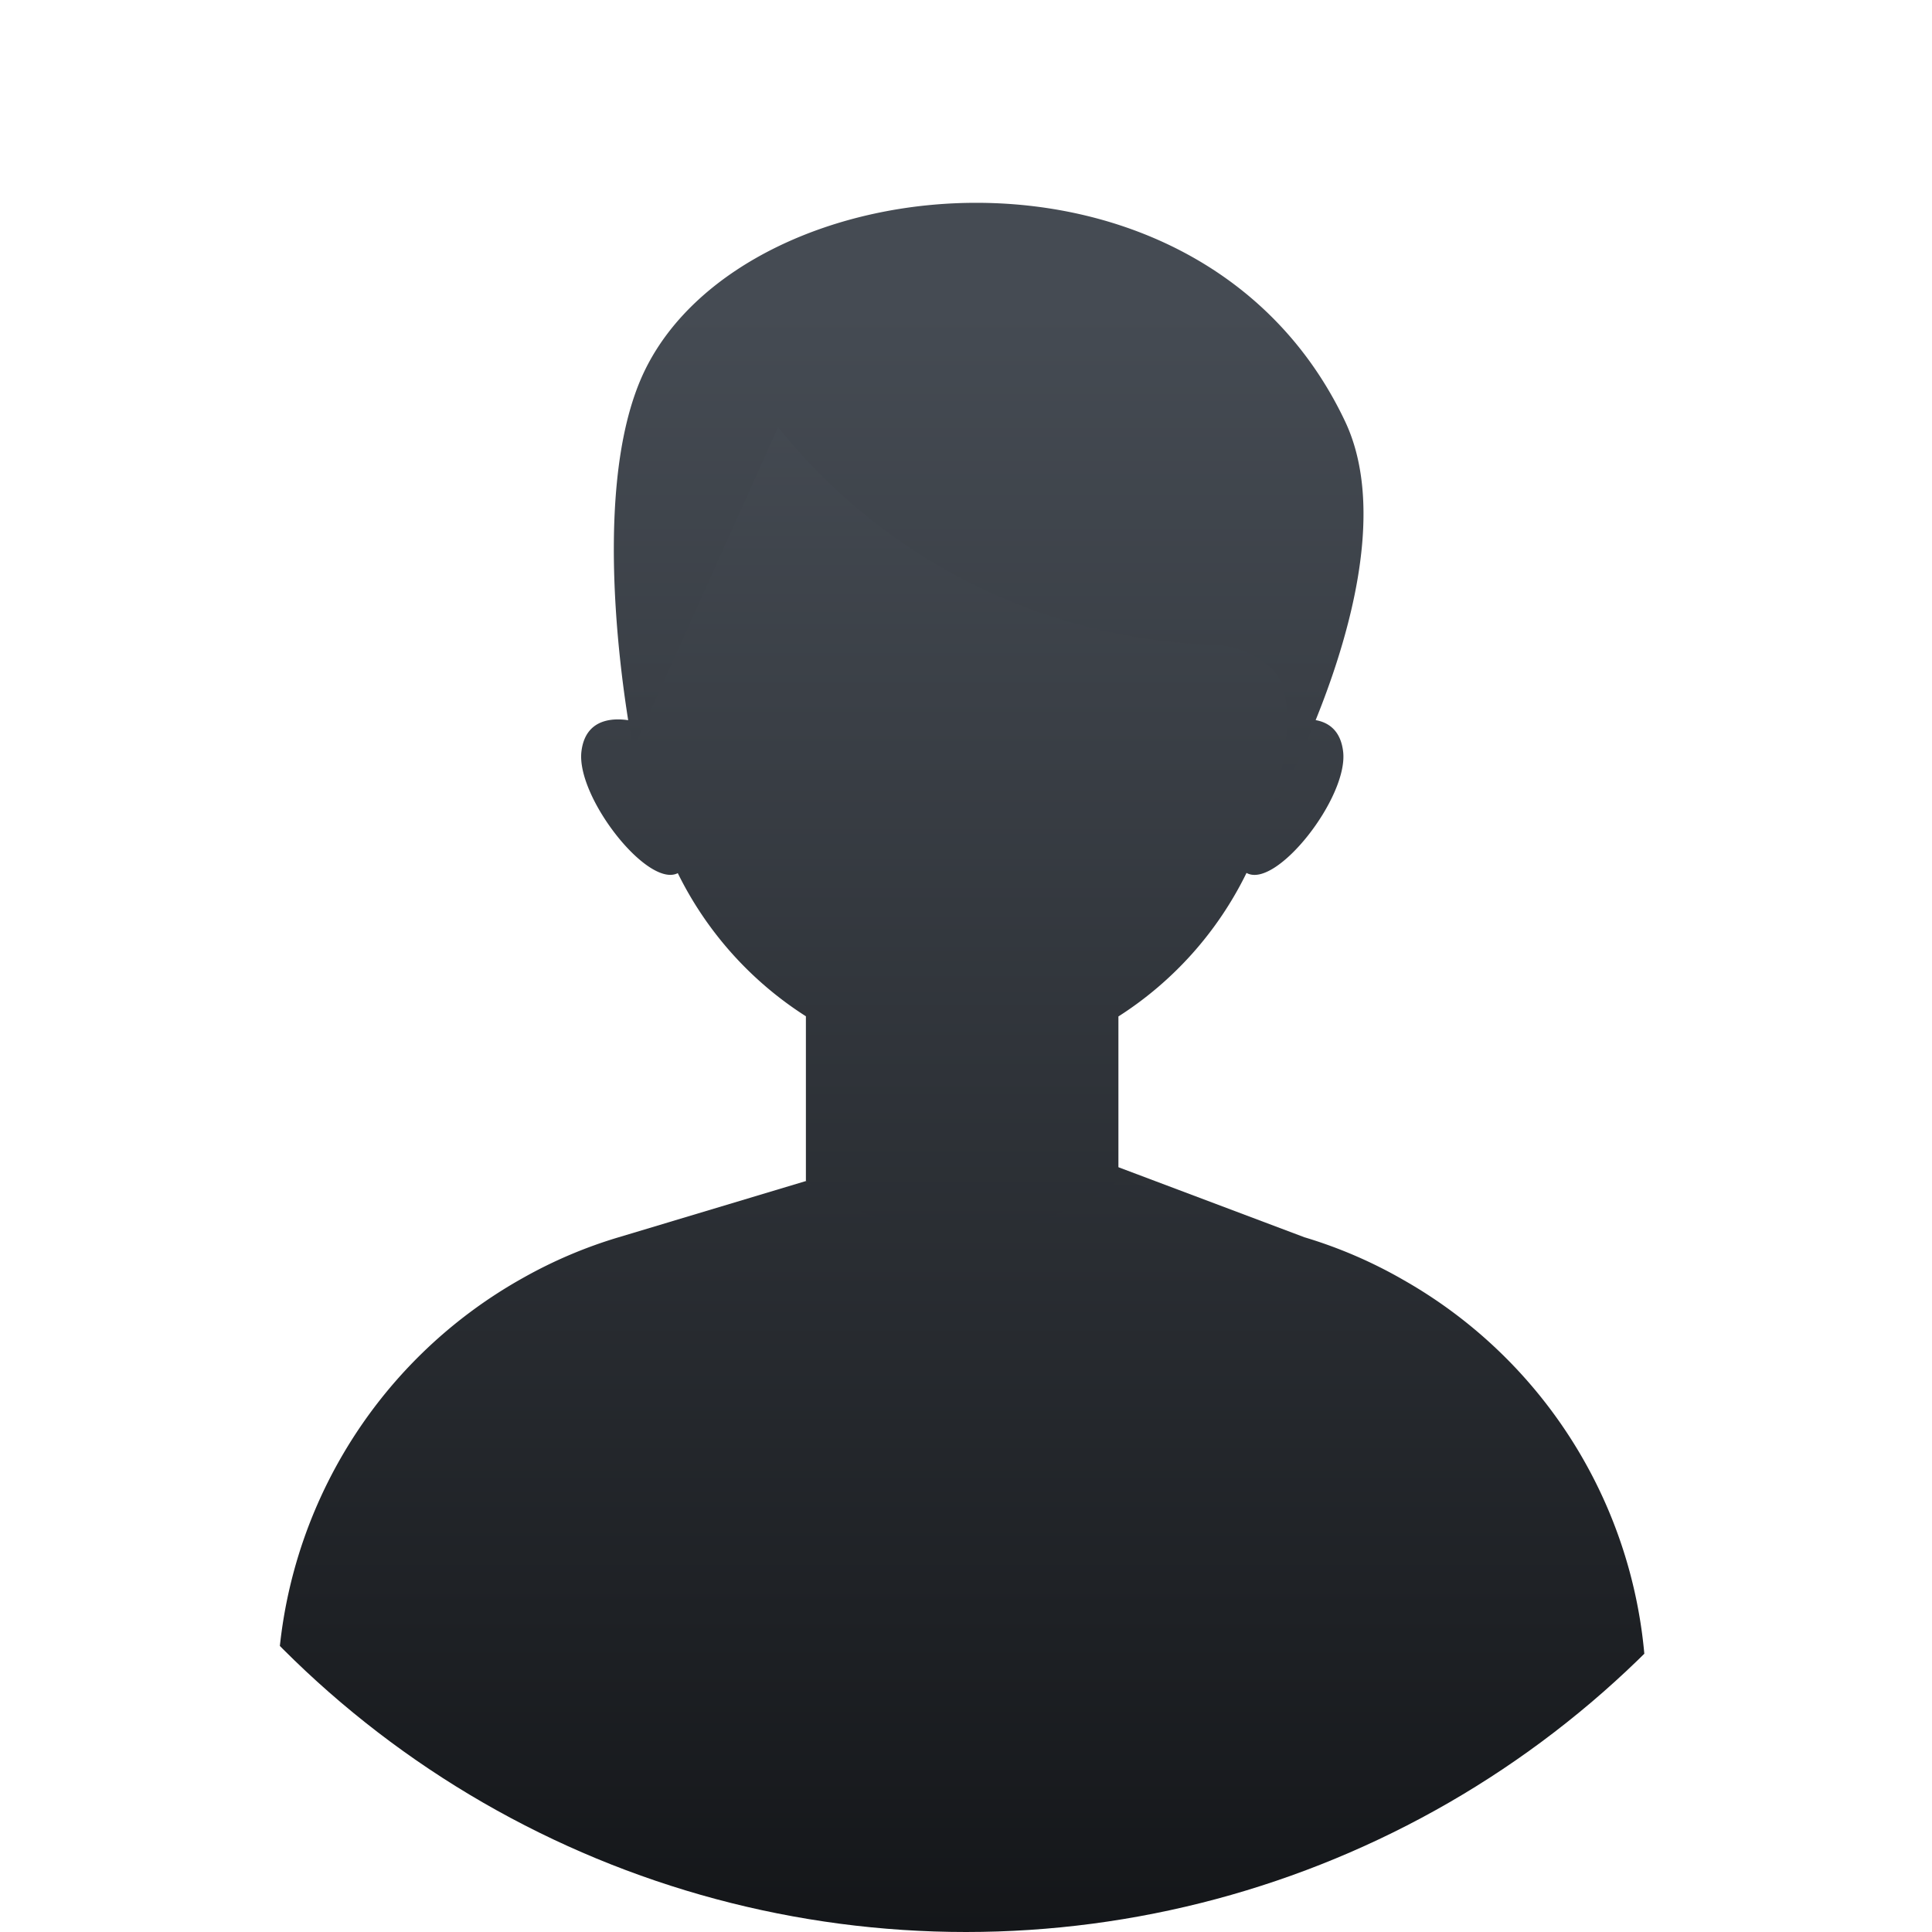 <svg xmlns="http://www.w3.org/2000/svg" xmlns:xlink="http://www.w3.org/1999/xlink" width="33.179" height="33.179" viewBox="0 0 33.179 33.179">
  <defs>
    <clipPath id="clip-path">
      <path id="Path_51" data-name="Path 51" d="M139.547,132.226h0a16.59,16.59,0,0,1-16.59-16.589h0a16.59,16.59,0,0,1,16.59-16.589h0a16.59,16.59,0,0,1,16.589,16.589h0A16.59,16.59,0,0,1,139.547,132.226Z" fill="none"/>
    </clipPath>
    <linearGradient id="linear-gradient" x1="0.5" y1="-0.889" x2="0.5" y2="0.89" gradientUnits="objectBoundingBox">
      <stop offset="0" stop-color="#454b53"/>
      <stop offset="1" stop-color="#131518"/>
    </linearGradient>
    <linearGradient id="linear-gradient-2" x1="0.5" y1="0.07" x2="0.5" y2="1.792" xlink:href="#linear-gradient"/>
    <linearGradient id="linear-gradient-3" x1="0.5" y1="0.276" x2="0.5" y2="2.858" xlink:href="#linear-gradient"/>
  </defs>
  <g id="profile" transform="translate(-122.957 -99.047)">
    <g id="Group_18" data-name="Group 18" clip-path="url(#clip-path)">
      <path id="Path_48" data-name="Path 48" d="M131.95,120.987a7.981,7.981,0,0,1,1.632-.692l3.22-.967,5.356-.238,3.2,1.205a8,8,0,0,1,1.716.742,8.23,8.23,0,0,1,4.155,7.148v6.261H127.717v-6.261A8.238,8.238,0,0,1,131.95,120.987Z" fill="url(#linear-gradient)"/>
      <path id="Path_49" data-name="Path 49" d="M132.942,111.954c.08-.677.739-.56.918-.516-.018-.208-.028-.418-.028-.632,0-3.574,2.526-6.471,5.643-6.471s5.642,2.9,5.642,6.471c0,.214-.01.427-.028.636.14-.038.851-.194.934.512.093.784-1.152,2.37-1.659,2.084l0,0a6.109,6.109,0,0,1-2.2,2.465v2.823c-.006,0-.006.006-.011.006a4.552,4.552,0,0,1-5.345,0c-.005,0-.005-.006-.011-.006V116.5a6.114,6.114,0,0,1-2.2-2.458C134.081,114.305,132.851,112.733,132.942,111.954Z" fill="url(#linear-gradient-2)"/>
      <path id="Path_50" data-name="Path 50" d="M146.056,106.282c-2.478-5.23-10.248-4.477-12.016-.893-1.082,2.193-.208,6.524-.208,6.524l2.488-5.531a9.971,9.971,0,0,0,7.422,3.735,1.581,1.581,0,0,1,1.041.4c.646.547-.034,2.59-.034,2.59S147.234,108.771,146.056,106.282Z" fill="url(#linear-gradient-3)"/>
    </g>
  </g>
</svg>
